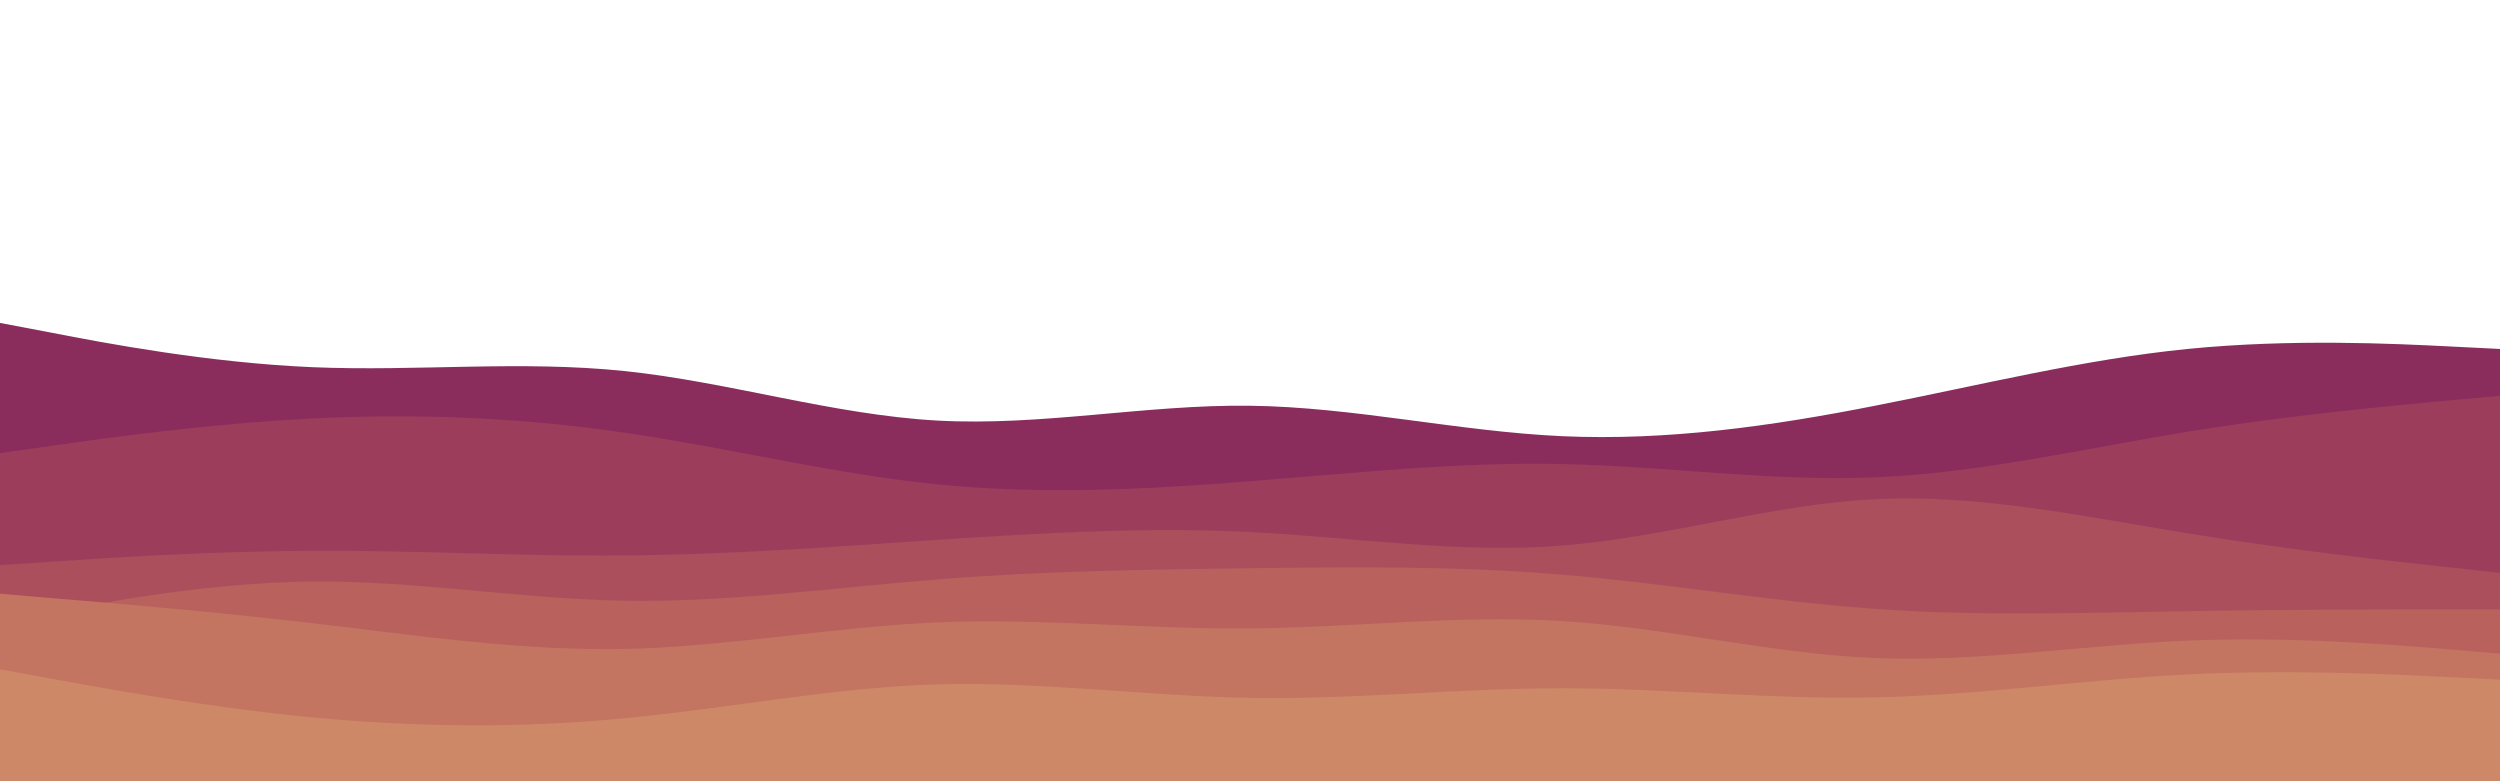 <svg id="visual" viewBox="0 0 960 300" width="960" height="300" xmlns="http://www.w3.org/2000/svg" xmlns:xlink="http://www.w3.org/1999/xlink" version="1.1"><path d="M0 124L20 127.8C40 131.7 80 139.3 120 141C160 142.7 200 138.3 240 142.5C280 146.7 320 159.3 360 161.5C400 163.7 440 155.3 480 155.8C520 156.3 560 165.7 600 167.5C640 169.3 680 163.7 720 155.8C760 148 800 138 840 134C880 130 920 132 940 133L960 134L960 301L940 301C920 301 880 301 840 301C800 301 760 301 720 301C680 301 640 301 600 301C560 301 520 301 480 301C440 301 400 301 360 301C320 301 280 301 240 301C200 301 160 301 120 301C80 301 40 301 20 301L0 301Z" fill="#8a2d5d"></path><path d="M0 174L20 171.2C40 168.3 80 162.7 120 160.7C160 158.7 200 160.3 240 166.2C280 172 320 182 360 186C400 190 440 188 480 184.8C520 181.7 560 177.3 600 178.2C640 179 680 185 720 183.3C760 181.7 800 172.3 840 165.8C880 159.3 920 155.7 940 153.8L960 152L960 301L940 301C920 301 880 301 840 301C800 301 760 301 720 301C680 301 640 301 600 301C560 301 520 301 480 301C440 301 400 301 360 301C320 301 280 301 240 301C200 301 160 301 120 301C80 301 40 301 20 301L0 301Z" fill="#9d3d5c"></path><path d="M0 217L20 215.7C40 214.3 80 211.7 120 211.5C160 211.3 200 213.7 240 213.3C280 213 320 210 360 207.3C400 204.7 440 202.3 480 204.3C520 206.3 560 212.7 600 209.5C640 206.3 680 193.7 720 191.7C760 189.7 800 198.3 840 204.8C880 211.3 920 215.7 940 217.8L960 220L960 301L940 301C920 301 880 301 840 301C800 301 760 301 720 301C680 301 640 301 600 301C560 301 520 301 480 301C440 301 400 301 360 301C320 301 280 301 240 301C200 301 160 301 120 301C80 301 40 301 20 301L0 301Z" fill="#ac4f5c"></path><path d="M0 239L20 235.2C40 231.3 80 223.7 120 223.3C160 223 200 230 240 230.7C280 231.3 320 225.7 360 222.5C400 219.3 440 218.7 480 218.2C520 217.7 560 217.3 600 220.7C640 224 680 231 720 233.8C760 236.7 800 235.3 840 234.7C880 234 920 234 940 234L960 234L960 301L940 301C920 301 880 301 840 301C800 301 760 301 720 301C680 301 640 301 600 301C560 301 520 301 480 301C440 301 400 301 360 301C320 301 280 301 240 301C200 301 160 301 120 301C80 301 40 301 20 301L0 301Z" fill="#b9615d"></path><path d="M0 228L20 229.7C40 231.3 80 234.7 120 239.3C160 244 200 250 240 249.2C280 248.3 320 240.7 360 239C400 237.3 440 241.7 480 241.3C520 241 560 236 600 238.5C640 241 680 251 720 252.7C760 254.3 800 247.7 840 246C880 244.3 920 247.7 940 249.3L960 251L960 301L940 301C920 301 880 301 840 301C800 301 760 301 720 301C680 301 640 301 600 301C560 301 520 301 480 301C440 301 400 301 360 301C320 301 280 301 240 301C200 301 160 301 120 301C80 301 40 301 20 301L0 301Z" fill="#c47561"></path><path d="M0 257L20 260.7C40 264.3 80 271.7 120 275.5C160 279.3 200 279.7 240 275.8C280 272 320 264 360 262.8C400 261.7 440 267.3 480 268C520 268.7 560 264.3 600 264.3C640 264.3 680 268.7 720 267.8C760 267 800 261 840 259C880 257 920 259 940 260L960 261L960 301L940 301C920 301 880 301 840 301C800 301 760 301 720 301C680 301 640 301 600 301C560 301 520 301 480 301C440 301 400 301 360 301C320 301 280 301 240 301C200 301 160 301 120 301C80 301 40 301 20 301L0 301Z" fill="#cd8967"></path></svg>